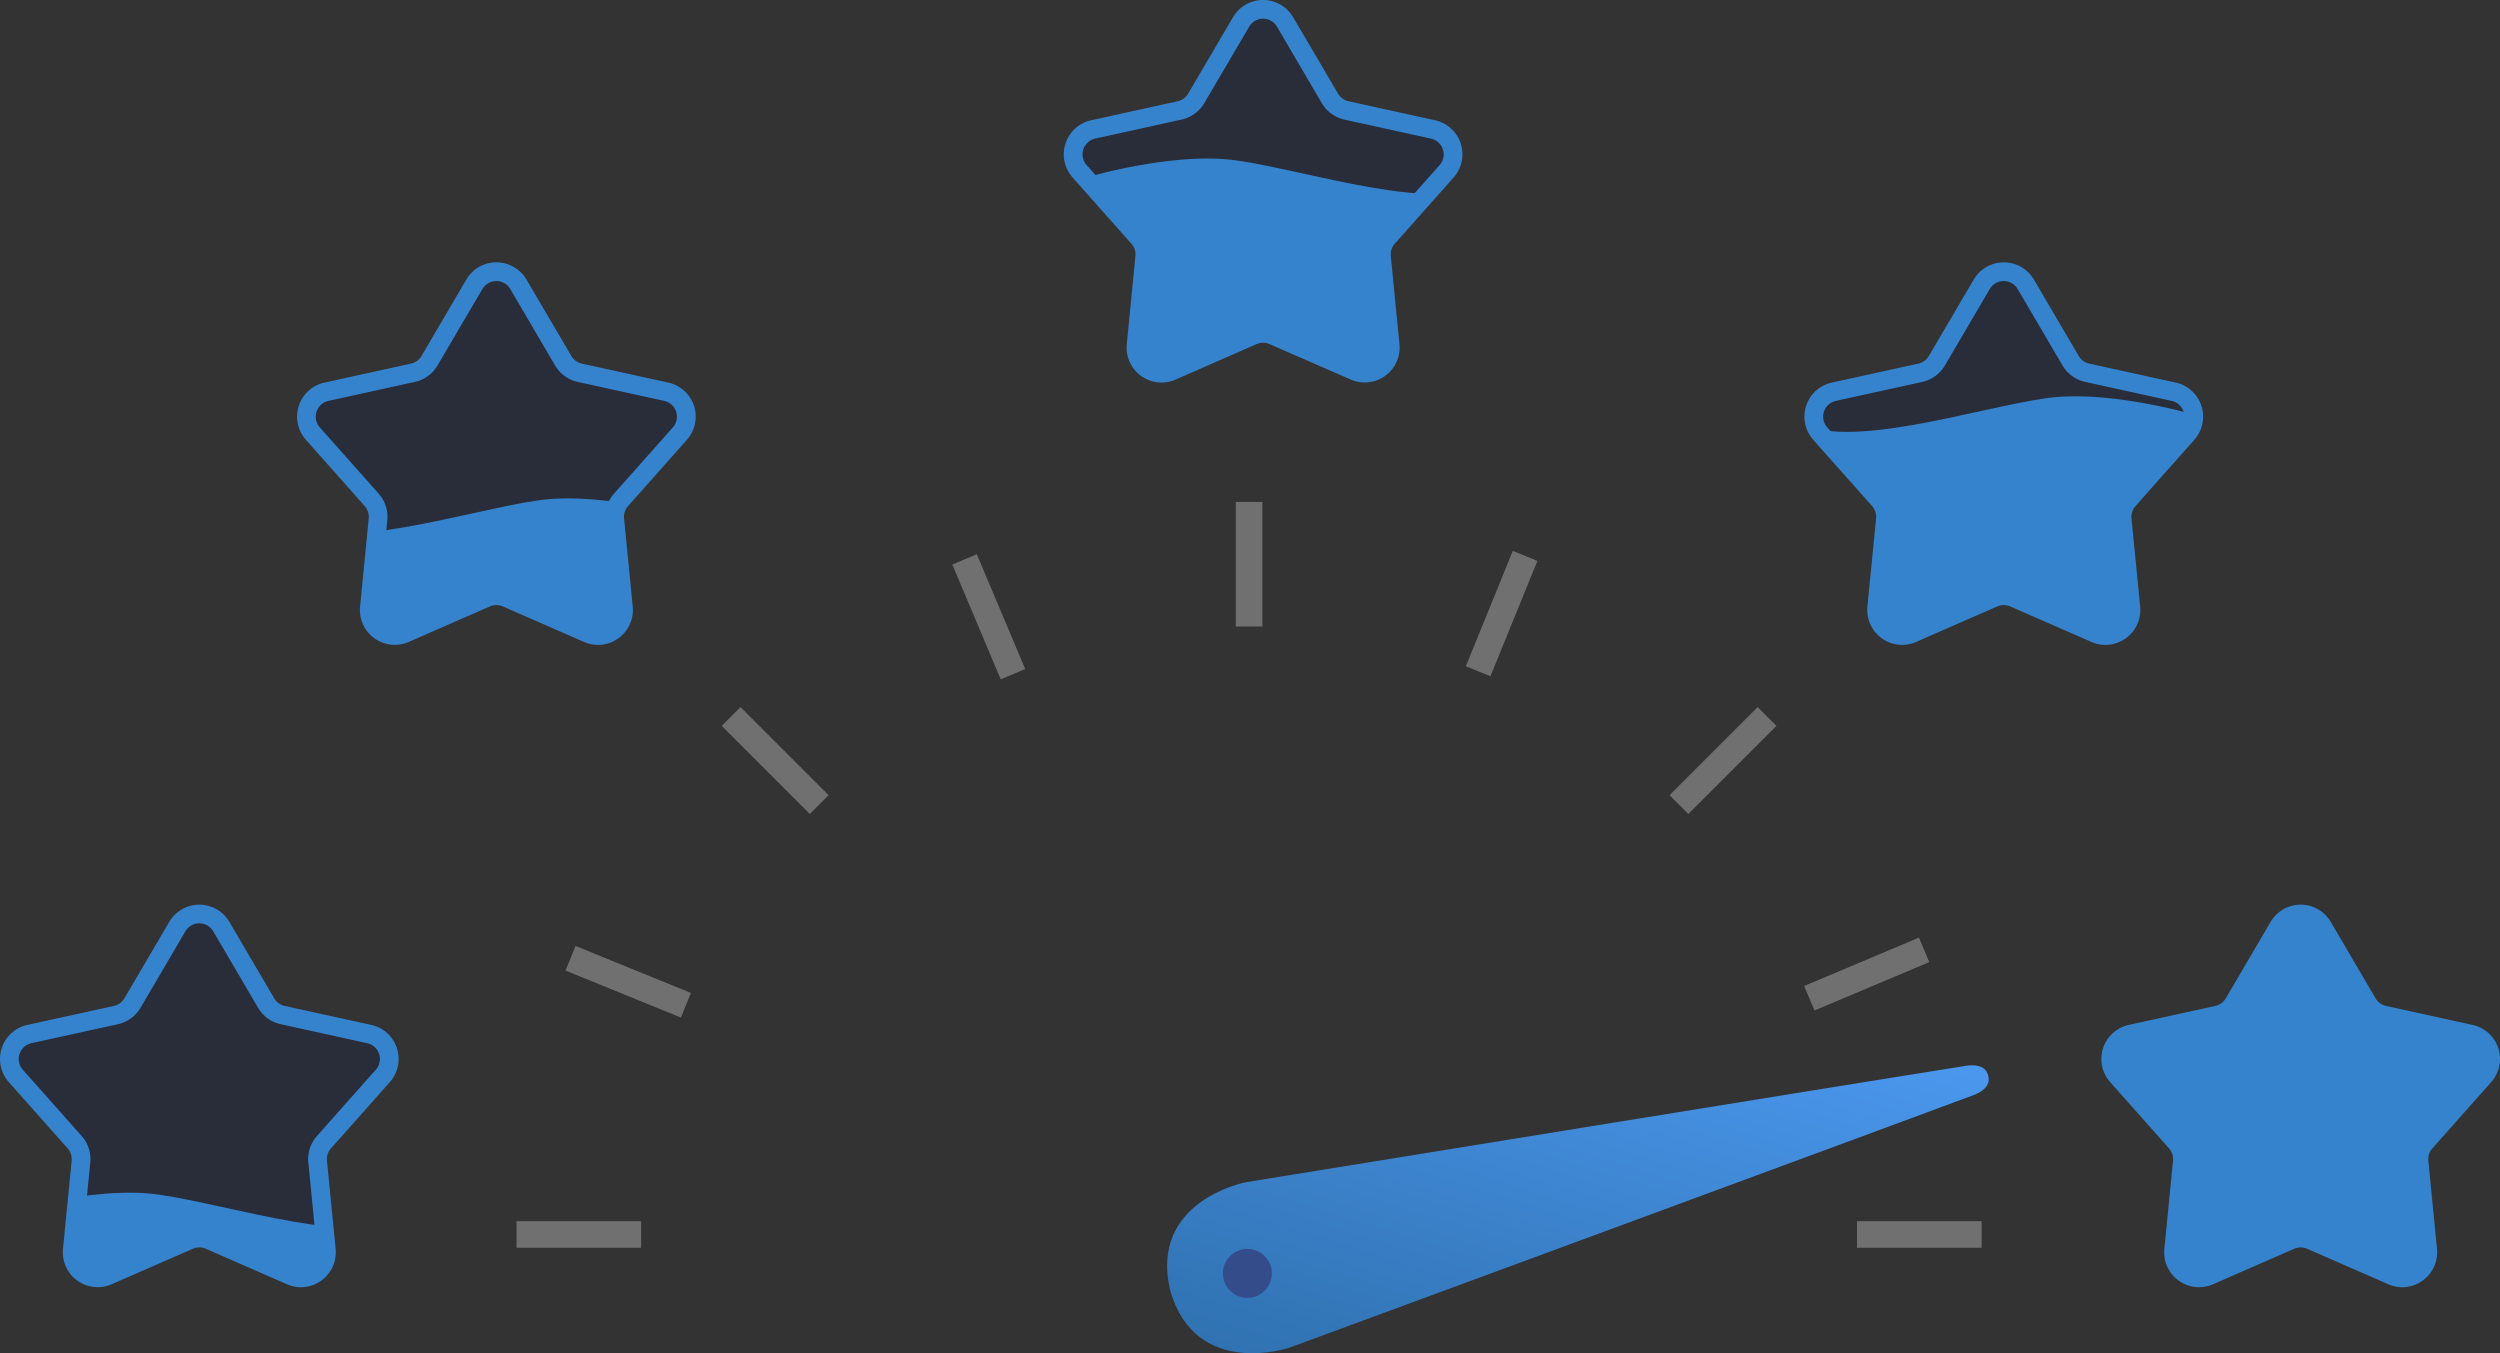 <svg xmlns="http://www.w3.org/2000/svg" xmlns:xlink="http://www.w3.org/1999/xlink" width="334.234" height="180.919" viewBox="0 0 334.234 180.919">
  <rect x="0" y="0" width="334.234" height="180.919" fill="#333333" stroke="none"/>
  <defs>
    <linearGradient id="linear-gradient" x1="1" x2="-0.122" y2="1.355" gradientUnits="objectBoundingBox">
      <stop offset="0" stop-color="#4b98ef"/>
      <stop offset="1" stop-color="#26649a"/>
    </linearGradient>
    <clipPath id="clip-path">
      <path id="Path_111" data-name="Path 111" d="M260,1007.547l5.991,10.215a3.415,3.415,0,0,0,2.212,1.607l11.569,2.541a3.405,3.405,0,0,1,1.819,5.6l-7.868,8.855a3.405,3.405,0,0,0-.845,2.594l1.159,11.788a3.405,3.405,0,0,1-4.761,3.46l-10.854-4.746a3.405,3.405,0,0,0-2.734,0l-10.846,4.756a3.405,3.405,0,0,1-4.761-3.46l1.159-11.788a3.405,3.405,0,0,0-.845-2.594l-7.877-8.862a3.405,3.405,0,0,1,1.819-5.6l11.569-2.541a3.405,3.405,0,0,0,2.212-1.607l5.991-10.216a3.405,3.405,0,0,1,5.888,0Z" transform="translate(-231.657 -1005.854)" fill="none"/>
    </clipPath>
    <clipPath id="clip-path-2">
      <path id="Path_115" data-name="Path 115" d="M504.91,477.97l6,10.216a3.415,3.415,0,0,0,2.21,1.61l11.571,2.541a3.405,3.405,0,0,1,1.819,5.6l-7.877,8.857a3.405,3.405,0,0,0-.843,2.594l1.159,11.788a3.405,3.405,0,0,1-4.762,3.46l-10.854-4.746a3.405,3.405,0,0,0-2.732,0l-10.854,4.746a3.405,3.405,0,0,1-4.762-3.46l1.161-11.788a3.415,3.415,0,0,0-.845-2.594l-7.868-8.857a3.405,3.405,0,0,1,1.818-5.6l11.571-2.541a3.415,3.415,0,0,0,2.212-1.607l6-10.215a3.405,3.405,0,0,1,5.878,0Z" transform="translate(-476.566 -476.286)" fill="none"/>
    </clipPath>
    <clipPath id="clip-path-3">
      <path id="Path_119" data-name="Path 119" d="M1137.073,261.682l6,10.215a3.415,3.415,0,0,0,2.212,1.607l11.563,2.552a3.405,3.405,0,0,1,1.819,5.6l-7.869,8.857a3.405,3.405,0,0,0-.843,2.594l1.159,11.79a3.405,3.405,0,0,1-4.762,3.459l-10.854-4.746a3.421,3.421,0,0,0-2.732,0l-10.859,4.743a3.405,3.405,0,0,1-4.762-3.459l1.159-11.79a3.406,3.406,0,0,0-.843-2.594l-7.869-8.857a3.405,3.405,0,0,1,1.824-5.594l11.571-2.539a3.415,3.415,0,0,0,2.212-1.607l6-10.215a3.405,3.405,0,0,1,5.876-.013Z" transform="translate(-1108.727 -260.004)" fill="none"/>
    </clipPath>
    <clipPath id="clip-path-4">
      <path id="Path_123" data-name="Path 123" d="M1747.821,477.977l6,10.215a3.414,3.414,0,0,0,2.212,1.607l11.569,2.541a3.405,3.405,0,0,1,1.819,5.6l-7.867,8.857a3.405,3.405,0,0,0-.845,2.594l1.159,11.788a3.405,3.405,0,0,1-4.761,3.46l-10.854-4.746a3.4,3.4,0,0,0-2.734,0l-10.854,4.746a3.405,3.405,0,0,1-4.761-3.46l1.159-11.788a3.4,3.4,0,0,0-.845-2.594l-7.868-8.857a3.405,3.405,0,0,1,1.813-5.594l11.569-2.541a3.405,3.405,0,0,0,2.212-1.607l6-10.216a3.405,3.405,0,0,1,5.876,0Z" transform="translate(-1719.486 -476.294)" fill="none"/>
    </clipPath>
    <clipPath id="clip-path-5">
      <path id="Path_127" data-name="Path 127" d="M1992.591,1007.541l5.991,10.215a3.414,3.414,0,0,0,2.212,1.607l11.571,2.541a3.405,3.405,0,0,1,1.818,5.6l-7.868,8.855a3.415,3.415,0,0,0-.845,2.594l1.159,11.788a3.405,3.405,0,0,1-4.761,3.46l-10.854-4.746a3.406,3.406,0,0,0-2.734,0l-10.853,4.746a3.405,3.405,0,0,1-4.762-3.46l1.159-11.788a3.4,3.4,0,0,0-.845-2.594l-7.868-8.857a3.405,3.405,0,0,1,1.819-5.6l11.571-2.541a3.4,3.4,0,0,0,2.21-1.607l5.991-10.215a3.405,3.405,0,0,1,5.886,0Z" transform="translate(-1964.247 -1005.848)" fill="none"/>
    </clipPath>
  </defs>
  <g id="rate" transform="translate(-7.32 -192.615)">
    <rect id="Rectangle_76" data-name="Rectangle 76" width="16.656" height="3.553" transform="translate(255.592 355.879)" fill="#fff" opacity="0.3"/>
    <rect id="Rectangle_77" data-name="Rectangle 77" width="16.656" height="3.553" transform="translate(76.378 355.879)" fill="#fff" opacity="0.3"/>
    <rect id="Rectangle_78" data-name="Rectangle 78" width="3.553" height="16.656" transform="translate(172.537 259.72)" fill="#fff" opacity="0.3"/>
    <rect id="Rectangle_79" data-name="Rectangle 79" width="3.553" height="16.656" transform="translate(103.807 289.663) rotate(-45)" fill="#fff" opacity="0.3"/>
    <rect id="Rectangle_80" data-name="Rectangle 80" width="16.656" height="3.553" transform="translate(230.531 298.925) rotate(-45)" fill="#fff" opacity="0.3"/>
    <rect id="Rectangle_81" data-name="Rectangle 81" width="3.553" height="16.656" transform="matrix(0.377, -0.926, 0.926, 0.377, 82.928, 322.375)" fill="#fff" opacity="0.3"/>
    <rect id="Rectangle_82" data-name="Rectangle 82" width="16.656" height="3.553" transform="matrix(0.377, -0.926, 0.926, 0.377, 203.292, 281.689)" fill="#fff" opacity="0.3"/>
    <rect id="Rectangle_83" data-name="Rectangle 83" width="3.553" height="16.656" transform="translate(134.639 268.09) rotate(-22.86)" fill="#fff" opacity="0.3"/>
    <rect id="Rectangle_84" data-name="Rectangle 84" width="16.656" height="3.553" transform="translate(248.522 324.437) rotate(-22.86)" fill="#fff" opacity="0.3"/>
    <path id="Path_108" data-name="Path 108" d="M1202.637,1168.352s88.88-32.771,91.487-33.777,1.909-2.594,1.909-2.594-.162-1.72-2.933-1.317-96.275,15.566-96.275,15.566-13.021,2.444-10.138,14.487C1190.1,1172.626,1202.637,1168.352,1202.637,1168.352Z" transform="translate(-1022.914 -795.564)" fill="url(#linear-gradient)"/>
    <g id="Group_43" data-name="Group 43" transform="translate(8.565 314.81)" clip-path="url(#clip-path)">
      <path id="Path_109" data-name="Path 109" d="M260,1007.547l5.991,10.215a3.415,3.415,0,0,0,2.212,1.607l11.569,2.541a3.405,3.405,0,0,1,1.819,5.6l-7.868,8.855a3.405,3.405,0,0,0-.845,2.594l1.159,11.788a3.405,3.405,0,0,1-4.761,3.46l-10.854-4.746a3.405,3.405,0,0,0-2.734,0l-10.846,4.756a3.405,3.405,0,0,1-4.761-3.46l1.159-11.788a3.405,3.405,0,0,0-.845-2.594l-7.877-8.862a3.405,3.405,0,0,1,1.819-5.6l11.569-2.541a3.405,3.405,0,0,0,2.212-1.607l5.991-10.216a3.405,3.405,0,0,1,5.888,0Z" transform="translate(-231.657 -1005.854)" fill="#3683cd"/>
      <path id="Path_110" data-name="Path 110" d="M272.581,967.97V912.33H216.66v55.64s13.11-4.3,22.5-2.948S266.293,972.272,272.581,967.97Z" transform="translate(-219.092 -927.495)" fill="#292d39"/>
    </g>
    <path id="Path_112" data-name="Path 112" d="M264.226,1049.339a4.671,4.671,0,0,1-1.878-.4l-10.854-4.746a2.16,2.16,0,0,0-1.732,0l-10.861,4.746a4.662,4.662,0,0,1-6.5-4.73l1.159-11.79a2.161,2.161,0,0,0-.535-1.646l-7.868-8.857a4.662,4.662,0,0,1,2.486-7.65l11.571-2.539a2.17,2.17,0,0,0,1.4-1.018l5.991-10.215a4.662,4.662,0,0,1,8.043,0l5.991,10.215a2.17,2.17,0,0,0,1.4,1.018l11.571,2.539a4.662,4.662,0,0,1,2.486,7.65l-7.867,8.857a2.161,2.161,0,0,0-.535,1.646l1.159,11.79a4.673,4.673,0,0,1-4.629,5.124Zm-13.6-7.824a4.664,4.664,0,0,1,1.868.389l10.854,4.741a2.16,2.16,0,0,0,3.014-2.191l-1.159-11.79a4.683,4.683,0,0,1,1.155-3.553l7.868-8.855a2.161,2.161,0,0,0-1.151-3.546l-11.571-2.539a4.68,4.68,0,0,1-3.022-2.2l-5.991-10.216a2.16,2.16,0,0,0-3.729,0l-5.991,10.216a4.683,4.683,0,0,1-3.022,2.2l-11.571,2.539a2.161,2.161,0,0,0-1.151,3.546l7.868,8.855a4.683,4.683,0,0,1,1.155,3.553l-1.159,11.79a2.16,2.16,0,0,0,3.018,2.191l10.854-4.746A4.664,4.664,0,0,1,250.628,1041.515Z" transform="translate(-216.66 -684.626)" fill="#3683cd"/>
    <g id="Group_44" data-name="Group 44" transform="translate(48.277 228.94)" clip-path="url(#clip-path-2)">
      <path id="Path_113" data-name="Path 113" d="M504.91,477.97l6,10.216a3.415,3.415,0,0,0,2.21,1.61l11.571,2.541a3.405,3.405,0,0,1,1.819,5.6l-7.877,8.857a3.405,3.405,0,0,0-.843,2.594l1.159,11.788a3.405,3.405,0,0,1-4.762,3.46l-10.854-4.746a3.405,3.405,0,0,0-2.732,0l-10.854,4.746a3.405,3.405,0,0,1-4.762-3.46l1.161-11.788a3.415,3.415,0,0,0-.845-2.594l-7.868-8.857a3.405,3.405,0,0,1,1.818-5.6l11.571-2.541a3.415,3.415,0,0,0,2.212-1.607l6-10.215a3.405,3.405,0,0,1,5.878,0Z" transform="translate(-476.566 -476.286)" fill="#3683cd"/>
      <path id="Path_114" data-name="Path 114" d="M461.57,395.492V339.85h55.921v55.642s-13.11-4.3-22.5-2.948S467.86,399.792,461.57,395.492Z" transform="translate(-464.002 -361.973)" fill="#292d39"/>
    </g>
    <path id="Path_116" data-name="Path 116" d="M509.159,519.722a4.678,4.678,0,0,1-1.878-.4l-10.854-4.746a2.155,2.155,0,0,0-1.73,0l-10.846,4.745a4.662,4.662,0,0,1-6.507-4.728l1.156-11.79a2.168,2.168,0,0,0-.535-1.646L470.1,492.3a4.662,4.662,0,0,1,2.486-7.65l11.569-2.539a2.166,2.166,0,0,0,1.4-1.018l5.991-10.215a4.662,4.662,0,0,1,8.044,0h0l6,10.215a2.166,2.166,0,0,0,1.4,1.018l11.561,2.539a4.662,4.662,0,0,1,2.486,7.65l-7.867,8.857a2.168,2.168,0,0,0-.535,1.646l1.159,11.79a4.673,4.673,0,0,1-4.634,5.126Zm-13.6-7.824a4.672,4.672,0,0,1,1.868.389l10.853,4.746a2.161,2.161,0,0,0,3.016-2.191l-1.159-11.79a4.676,4.676,0,0,1,1.154-3.553l7.868-8.857a2.16,2.16,0,0,0-1.151-3.545l-11.571-2.539a4.678,4.678,0,0,1-3.022-2.2l-5.991-10.215a2.161,2.161,0,0,0-3.729,0l-6,10.215a4.678,4.678,0,0,1-3.022,2.2l-11.56,2.538a2.16,2.16,0,0,0-1.153,3.545l7.868,8.857a4.676,4.676,0,0,1,1.154,3.553l-1.159,11.79a2.161,2.161,0,0,0,3.016,2.191l10.854-4.746a4.665,4.665,0,0,1,1.868-.389Z" transform="translate(-421.883 -240.885)" fill="#3683cd"/>
    <g id="Group_45" data-name="Group 45" transform="translate(150.782 193.87)" clip-path="url(#clip-path-3)">
      <path id="Path_117" data-name="Path 117" d="M1137.073,261.682l6,10.215a3.415,3.415,0,0,0,2.212,1.607l11.563,2.552a3.405,3.405,0,0,1,1.819,5.6l-7.869,8.857a3.405,3.405,0,0,0-.843,2.594l1.159,11.79a3.405,3.405,0,0,1-4.762,3.459l-10.854-4.746a3.421,3.421,0,0,0-2.732,0l-10.859,4.743a3.405,3.405,0,0,1-4.762-3.459l1.159-11.79a3.406,3.406,0,0,0-.843-2.594l-7.869-8.857a3.405,3.405,0,0,1,1.824-5.594l11.571-2.539a3.415,3.415,0,0,0,2.212-1.607l6-10.215a3.405,3.405,0,0,1,5.876-.013Z" transform="translate(-1108.727 -260.004)" fill="#3683cd"/>
      <path id="Path_118" data-name="Path 118" d="M1161.1,115.29V59.65H1105.18v55.64s13.1-4.3,22.51-2.948S1154.811,119.591,1161.1,115.29Z" transform="translate(-1105.755 -92.138)" fill="#292d39"/>
    </g>
    <path id="Path_120" data-name="Path 120" d="M1114.118,303.41a4.673,4.673,0,0,1-4.628-5.126l1.159-11.788a2.17,2.17,0,0,0-.535-1.647l-7.868-8.855a4.662,4.662,0,0,1,2.486-7.65L1116.3,265.8a2.165,2.165,0,0,0,1.4-1.017l5.991-10.215a4.662,4.662,0,0,1,8.044,0l6,10.215a2.165,2.165,0,0,0,1.4,1.017l11.569,2.541a4.662,4.662,0,0,1,2.486,7.65l-7.868,8.855a2.17,2.17,0,0,0-.535,1.647l1.159,11.788a4.662,4.662,0,0,1-6.507,4.728l-10.862-4.74a2.17,2.17,0,0,0-1.73,0L1116,303.019a4.68,4.68,0,0,1-1.878.391Zm13.6-48.645a2.14,2.14,0,0,0-1.863,1.069l-6,10.215a4.673,4.673,0,0,1-3.022,2.2l-11.555,2.543a2.16,2.16,0,0,0-1.153,3.545l7.861,8.862a4.675,4.675,0,0,1,1.154,3.553l-1.159,11.788a2.161,2.161,0,0,0,3.016,2.192l10.854-4.746a4.673,4.673,0,0,1,3.729,0l10.854,4.746a2.161,2.161,0,0,0,3.016-2.192l-1.159-11.788a4.674,4.674,0,0,1,1.154-3.553l7.868-8.857a2.16,2.16,0,0,0-1.153-3.545l-11.569-2.541a4.673,4.673,0,0,1-3.023-2.2l-5.991-10.215a2.14,2.14,0,0,0-1.86-1.077Z" transform="translate(-951.529 -59.65)" fill="#3683cd"/>
    <g id="Group_46" data-name="Group 46" transform="translate(249.817 228.942)" clip-path="url(#clip-path-4)">
      <path id="Path_121" data-name="Path 121" d="M1747.821,477.977l6,10.215a3.414,3.414,0,0,0,2.212,1.607l11.569,2.541a3.405,3.405,0,0,1,1.819,5.6l-7.867,8.857a3.405,3.405,0,0,0-.845,2.594l1.159,11.788a3.405,3.405,0,0,1-4.761,3.46l-10.854-4.746a3.4,3.4,0,0,0-2.734,0l-10.854,4.746a3.405,3.405,0,0,1-4.761-3.46l1.159-11.788a3.4,3.4,0,0,0-.845-2.594l-7.868-8.857a3.405,3.405,0,0,1,1.813-5.594l11.569-2.541a3.405,3.405,0,0,0,2.212-1.607l6-10.216a3.405,3.405,0,0,1,5.876,0Z" transform="translate(-1719.486 -476.294)" fill="#3683cd"/>
      <path id="Path_122" data-name="Path 122" d="M1704.42,311.32V255.68h55.921v55.64s-13.108-4.3-22.5-2.948S1710.71,315.622,1704.42,311.32Z" transform="translate(-1706.863 -291.453)" fill="#292d39"/>
    </g>
    <path id="Path_124" data-name="Path 124" d="M1751.986,519.729a4.67,4.67,0,0,1-1.878-.4l-10.854-4.746a2.16,2.16,0,0,0-1.732,0l-10.854,4.746a4.662,4.662,0,0,1-6.507-4.728l1.159-11.79a2.161,2.161,0,0,0-.535-1.646l-7.868-8.858a4.662,4.662,0,0,1,2.486-7.65l11.571-2.539a2.169,2.169,0,0,0,1.4-1.018l6-10.215a4.662,4.662,0,0,1,8.043,0l5.991,10.215a2.17,2.17,0,0,0,1.4,1.018l11.571,2.539a4.662,4.662,0,0,1,2.486,7.65L1756,501.167a2.161,2.161,0,0,0-.535,1.646l1.159,11.79a4.673,4.673,0,0,1-4.629,5.124Zm-13.6-7.824a4.665,4.665,0,0,1,1.868.389l10.854,4.746a2.16,2.16,0,0,0,3.014-2.191l-1.156-11.792a4.677,4.677,0,0,1,1.155-3.553l7.867-8.857a2.16,2.16,0,0,0-1.151-3.545l-11.571-2.539a4.686,4.686,0,0,1-3.022-2.2l-6-10.215a2.16,2.16,0,0,0-3.729,0l-5.991,10.215a4.683,4.683,0,0,1-3.014,2.2l-11.571,2.539a2.16,2.16,0,0,0-1.151,3.545l7.867,8.857a4.681,4.681,0,0,1,1.155,3.553l-1.164,11.79a2.16,2.16,0,0,0,3.014,2.191l10.854-4.746a4.667,4.667,0,0,1,1.873-.389Z" transform="translate(-1463.179 -240.892)" fill="#3683cd"/>
    <g id="Group_47" data-name="Group 47" transform="translate(289.505 314.809)" clip-path="url(#clip-path-5)">
      <path id="Path_125" data-name="Path 125" d="M2005.169,852.25V796.61H1949.25v55.64s13.108-4.3,22.5-2.948S1998.881,856.552,2005.169,852.25Z" transform="translate(-1951.682 -830.538)" fill="#fff"/>
      <path id="Path_126" data-name="Path 126" d="M1992.591,1007.541l5.991,10.215a3.414,3.414,0,0,0,2.212,1.607l11.571,2.541a3.405,3.405,0,0,1,1.818,5.6l-7.868,8.855a3.415,3.415,0,0,0-.845,2.594l1.159,11.788a3.405,3.405,0,0,1-4.761,3.46l-10.854-4.746a3.406,3.406,0,0,0-2.734,0l-10.853,4.746a3.405,3.405,0,0,1-4.762-3.46l1.159-11.788a3.4,3.4,0,0,0-.845-2.594l-7.868-8.857a3.405,3.405,0,0,1,1.819-5.6l11.571-2.541a3.4,3.4,0,0,0,2.21-1.607l5.991-10.215a3.405,3.405,0,0,1,5.886,0Z" transform="translate(-1964.247 -1005.848)" fill="#3683cd"/>
    </g>
    <path id="Path_128" data-name="Path 128" d="M1996.814,1049.331a4.676,4.676,0,0,1-1.878-.4l-10.854-4.746a2.156,2.156,0,0,0-1.73,0l-10.854,4.746a4.662,4.662,0,0,1-6.507-4.73l1.159-11.79a2.168,2.168,0,0,0-.535-1.646l-7.868-8.857a4.662,4.662,0,0,1,2.486-7.65l11.569-2.539a2.166,2.166,0,0,0,1.4-1.018l5.991-10.215a4.662,4.662,0,0,1,8.044,0l5.991,10.215a2.167,2.167,0,0,0,1.4,1.018l11.571,2.539a4.662,4.662,0,0,1,2.486,7.65l-7.868,8.857a2.169,2.169,0,0,0-.535,1.646l1.159,11.79a4.673,4.673,0,0,1-4.629,5.124Zm-13.6-7.824a4.668,4.668,0,0,1,1.868.389l10.854,4.746a2.161,2.161,0,0,0,3.016-2.191l-1.159-11.79a4.668,4.668,0,0,1,1.155-3.553l7.868-8.855a2.161,2.161,0,0,0-1.153-3.546l-11.568-2.539a4.674,4.674,0,0,1-3.022-2.2l-5.991-10.215a2.162,2.162,0,0,0-3.729,0l-5.991,10.215a4.68,4.68,0,0,1-3.022,2.2l-11.571,2.539a2.161,2.161,0,0,0-1.151,3.546l7.868,8.855a4.676,4.676,0,0,1,1.154,3.553l-1.159,11.79a2.161,2.161,0,0,0,3.016,2.191l10.853-4.746A4.668,4.668,0,0,1,1983.216,1041.508Z" transform="translate(-1668.31 -684.618)" fill="#3683cd"/>
    <circle id="Ellipse_15" data-name="Ellipse 15" cx="3.275" cy="3.275" r="3.275" transform="translate(170.811 359.582)" fill="#354c8a"/>
  </g>
</svg>
